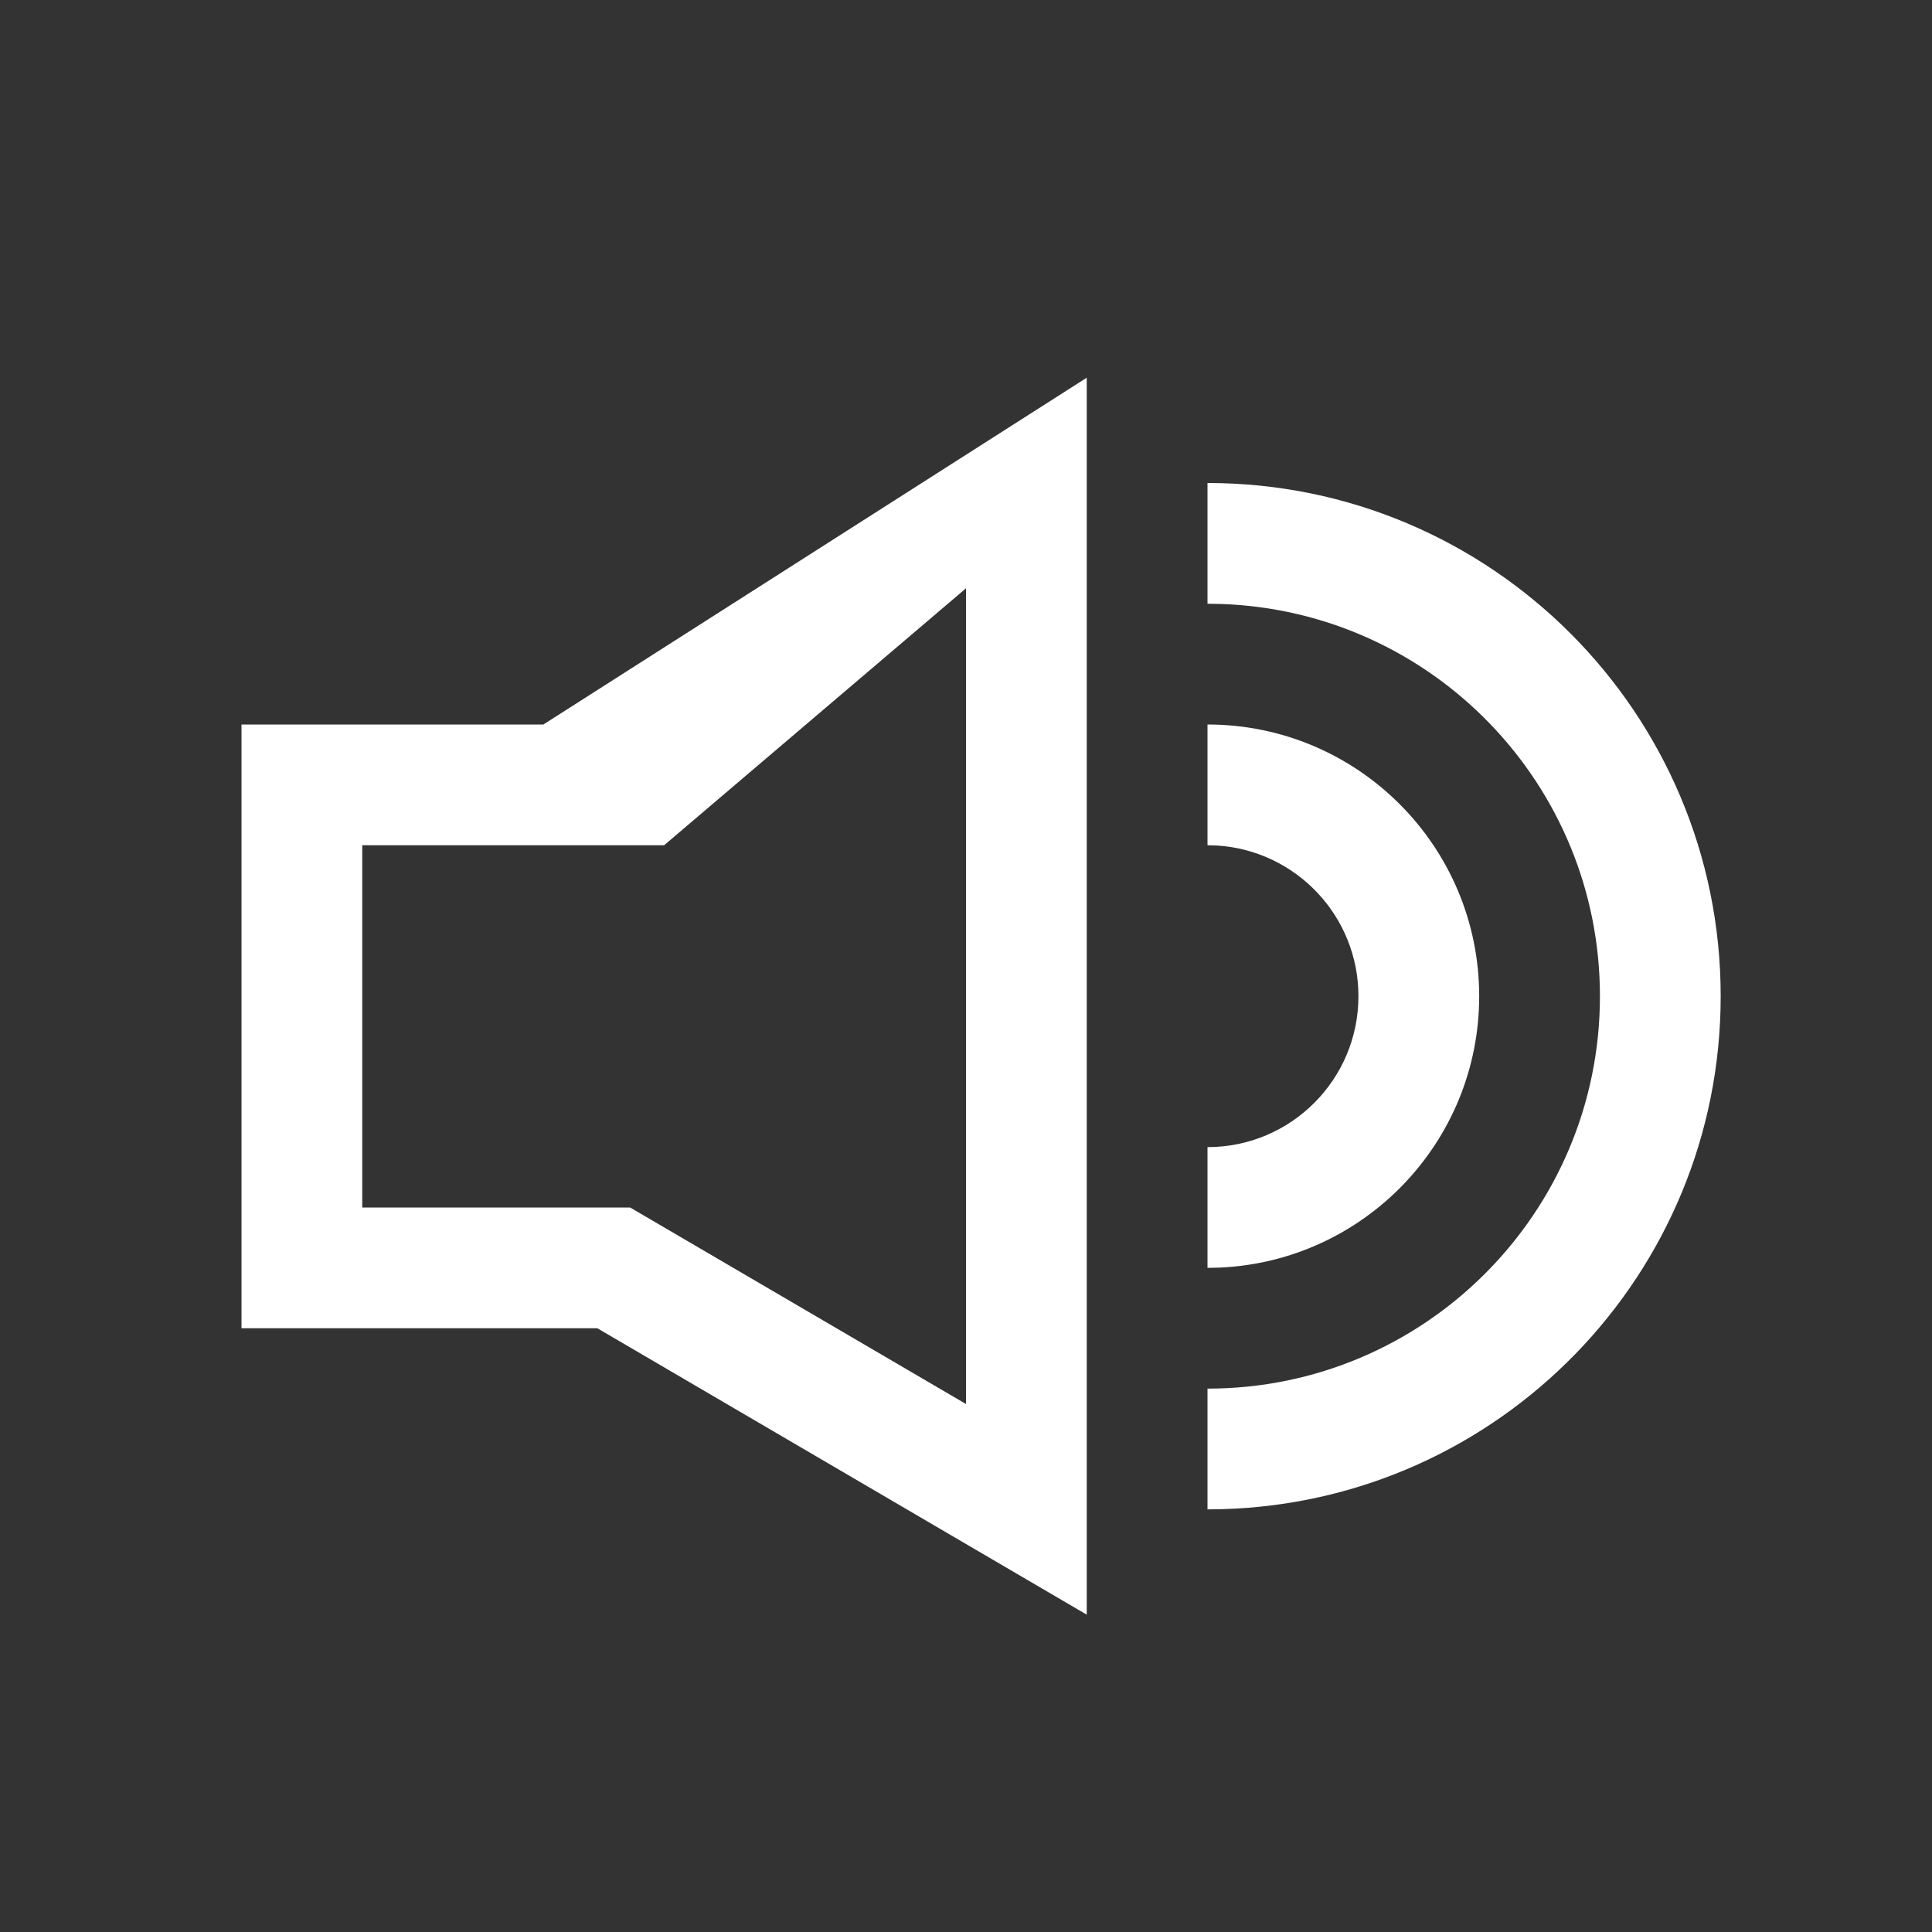 <svg width="100%" height="100%" viewBox="0 0 32 32" fill="none" xmlns="http://www.w3.org/2000/svg">
<rect x="0" y="0" width="32" height="32" fill="#333333" stroke="none"/>
<g id="Icon / Interface / Volume On">
<path id="Combined Shape" fill-rule="evenodd" clip-rule="evenodd" d="M18 6.256V26.744L9.894 22H4V12H9L18 6.256ZM16 23.255V9.744L11 14H6V20H10.437L16 23.255ZM20 8C24.694 8 28.5 11.806 28.5 16.5C28.5 21.109 24.831 24.861 20.255 24.996L20 25V23C23.59 23 26.5 20.09 26.5 16.5C26.5 12.988 23.715 10.127 20.233 10.004L20 10V8ZM24.5 16.5C24.5 14.015 22.485 12 20 12V14L20.164 14.005C21.468 14.09 22.5 15.175 22.5 16.5C22.5 17.881 21.381 19 20 19V21L20.212 20.995C22.599 20.884 24.5 18.914 24.5 16.5Z" fill="white"/>
</g>
</svg>
